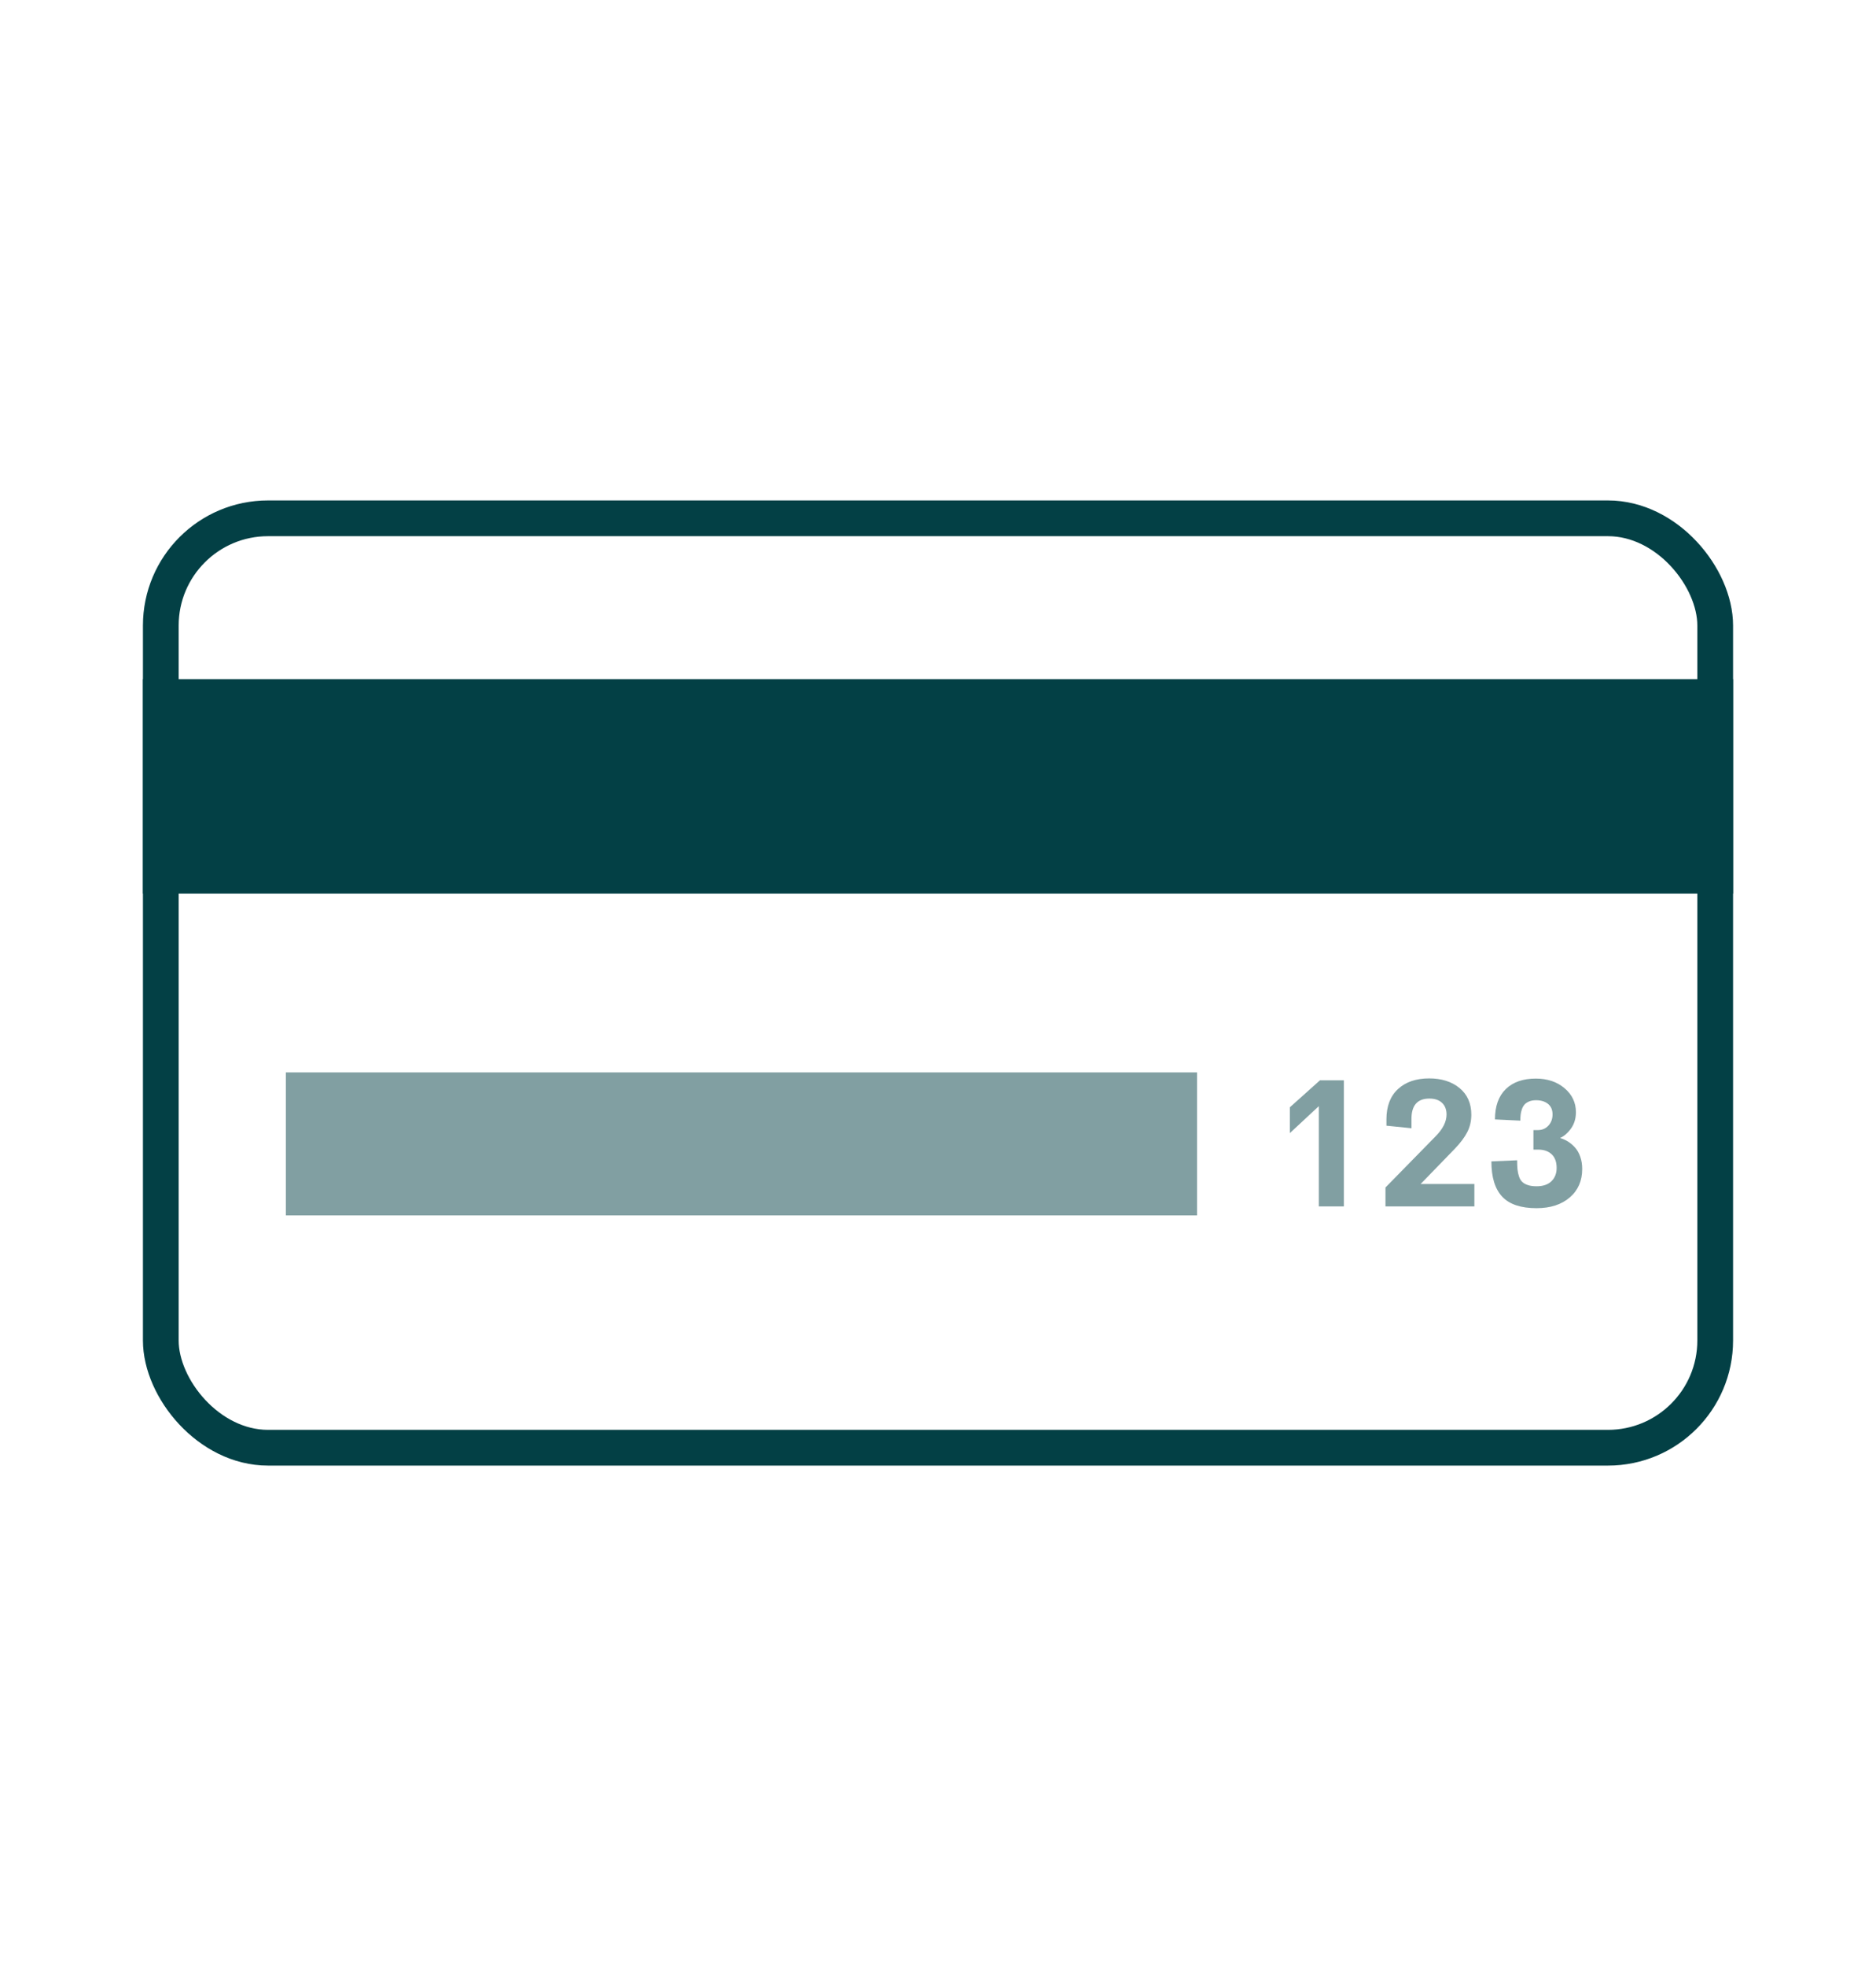 <svg xmlns="http://www.w3.org/2000/svg" width="105" height="110" viewBox="0 0 105 110">
    <g fill="none" fill-rule="evenodd">
        <path d="M0 0H105V110H0z"/>
        <g transform="translate(8 28)">
            <rect width="87" height="52" x="1" y="1" stroke="#034045" stroke-width="2" rx="6"/>
            <path fill="#034045" d="M0 10H89V22H0z"/>
            <path fill="#819FA2" fill-rule="nonzero" d="M67.216 39.5v-7.056h-1.338l-1.685 1.51v1.444l1.621-1.508v5.61h1.402zm7.305 0v-1.255h-3.008l1.909-1.968c.322-.335.557-.65.705-.942.149-.293.223-.615.223-.967 0-.631-.22-1.128-.657-1.49-.438-.36-1.005-.541-1.702-.541-.735 0-1.318.2-1.748.598-.43.399-.644.964-.644 1.697v.351l1.401.142v-.522c0-.759.334-1.138 1.001-1.138.306 0 .543.08.71.24.168.159.252.377.252.653 0 .4-.204.806-.61 1.216l-2.808 2.866v1.06h4.976zm3.481.098c.771 0 1.39-.2 1.855-.598.466-.4.699-.93.699-1.595 0-.25-.036-.478-.108-.683-.071-.205-.168-.376-.29-.513-.122-.137-.253-.249-.393-.337-.14-.088-.29-.155-.45-.2.232-.104.437-.283.618-.537.18-.254.271-.557.271-.908 0-.534-.211-.981-.635-1.34-.423-.36-.96-.54-1.611-.54-.716 0-1.276.196-1.68.588-.403.392-.605.958-.605 1.697l1.42.068c0-.127.006-.24.018-.342.011-.1.036-.203.073-.307.038-.104.088-.19.151-.259.064-.068.15-.125.257-.168.107-.044.234-.066.38-.066.277 0 .5.068.67.205.169.136.254.332.254.586 0 .254-.078.464-.232.63-.155.166-.35.249-.584.249h-.254v1.093h.274c.312 0 .561.087.747.262.185.174.278.428.278.764 0 .306-.097.553-.29.742-.194.189-.472.283-.833.283-.186 0-.344-.021-.476-.063-.132-.043-.238-.1-.318-.174-.08-.073-.141-.173-.185-.3-.044-.127-.073-.26-.088-.4s-.022-.313-.022-.518l-1.44.063c0 .886.201 1.543.605 1.973.404.43 1.045.645 1.924.645z"/>
            <path fill="#819FA2" d="M8 32H59V40H8z"/>
        </g>
    </g>
</svg>
